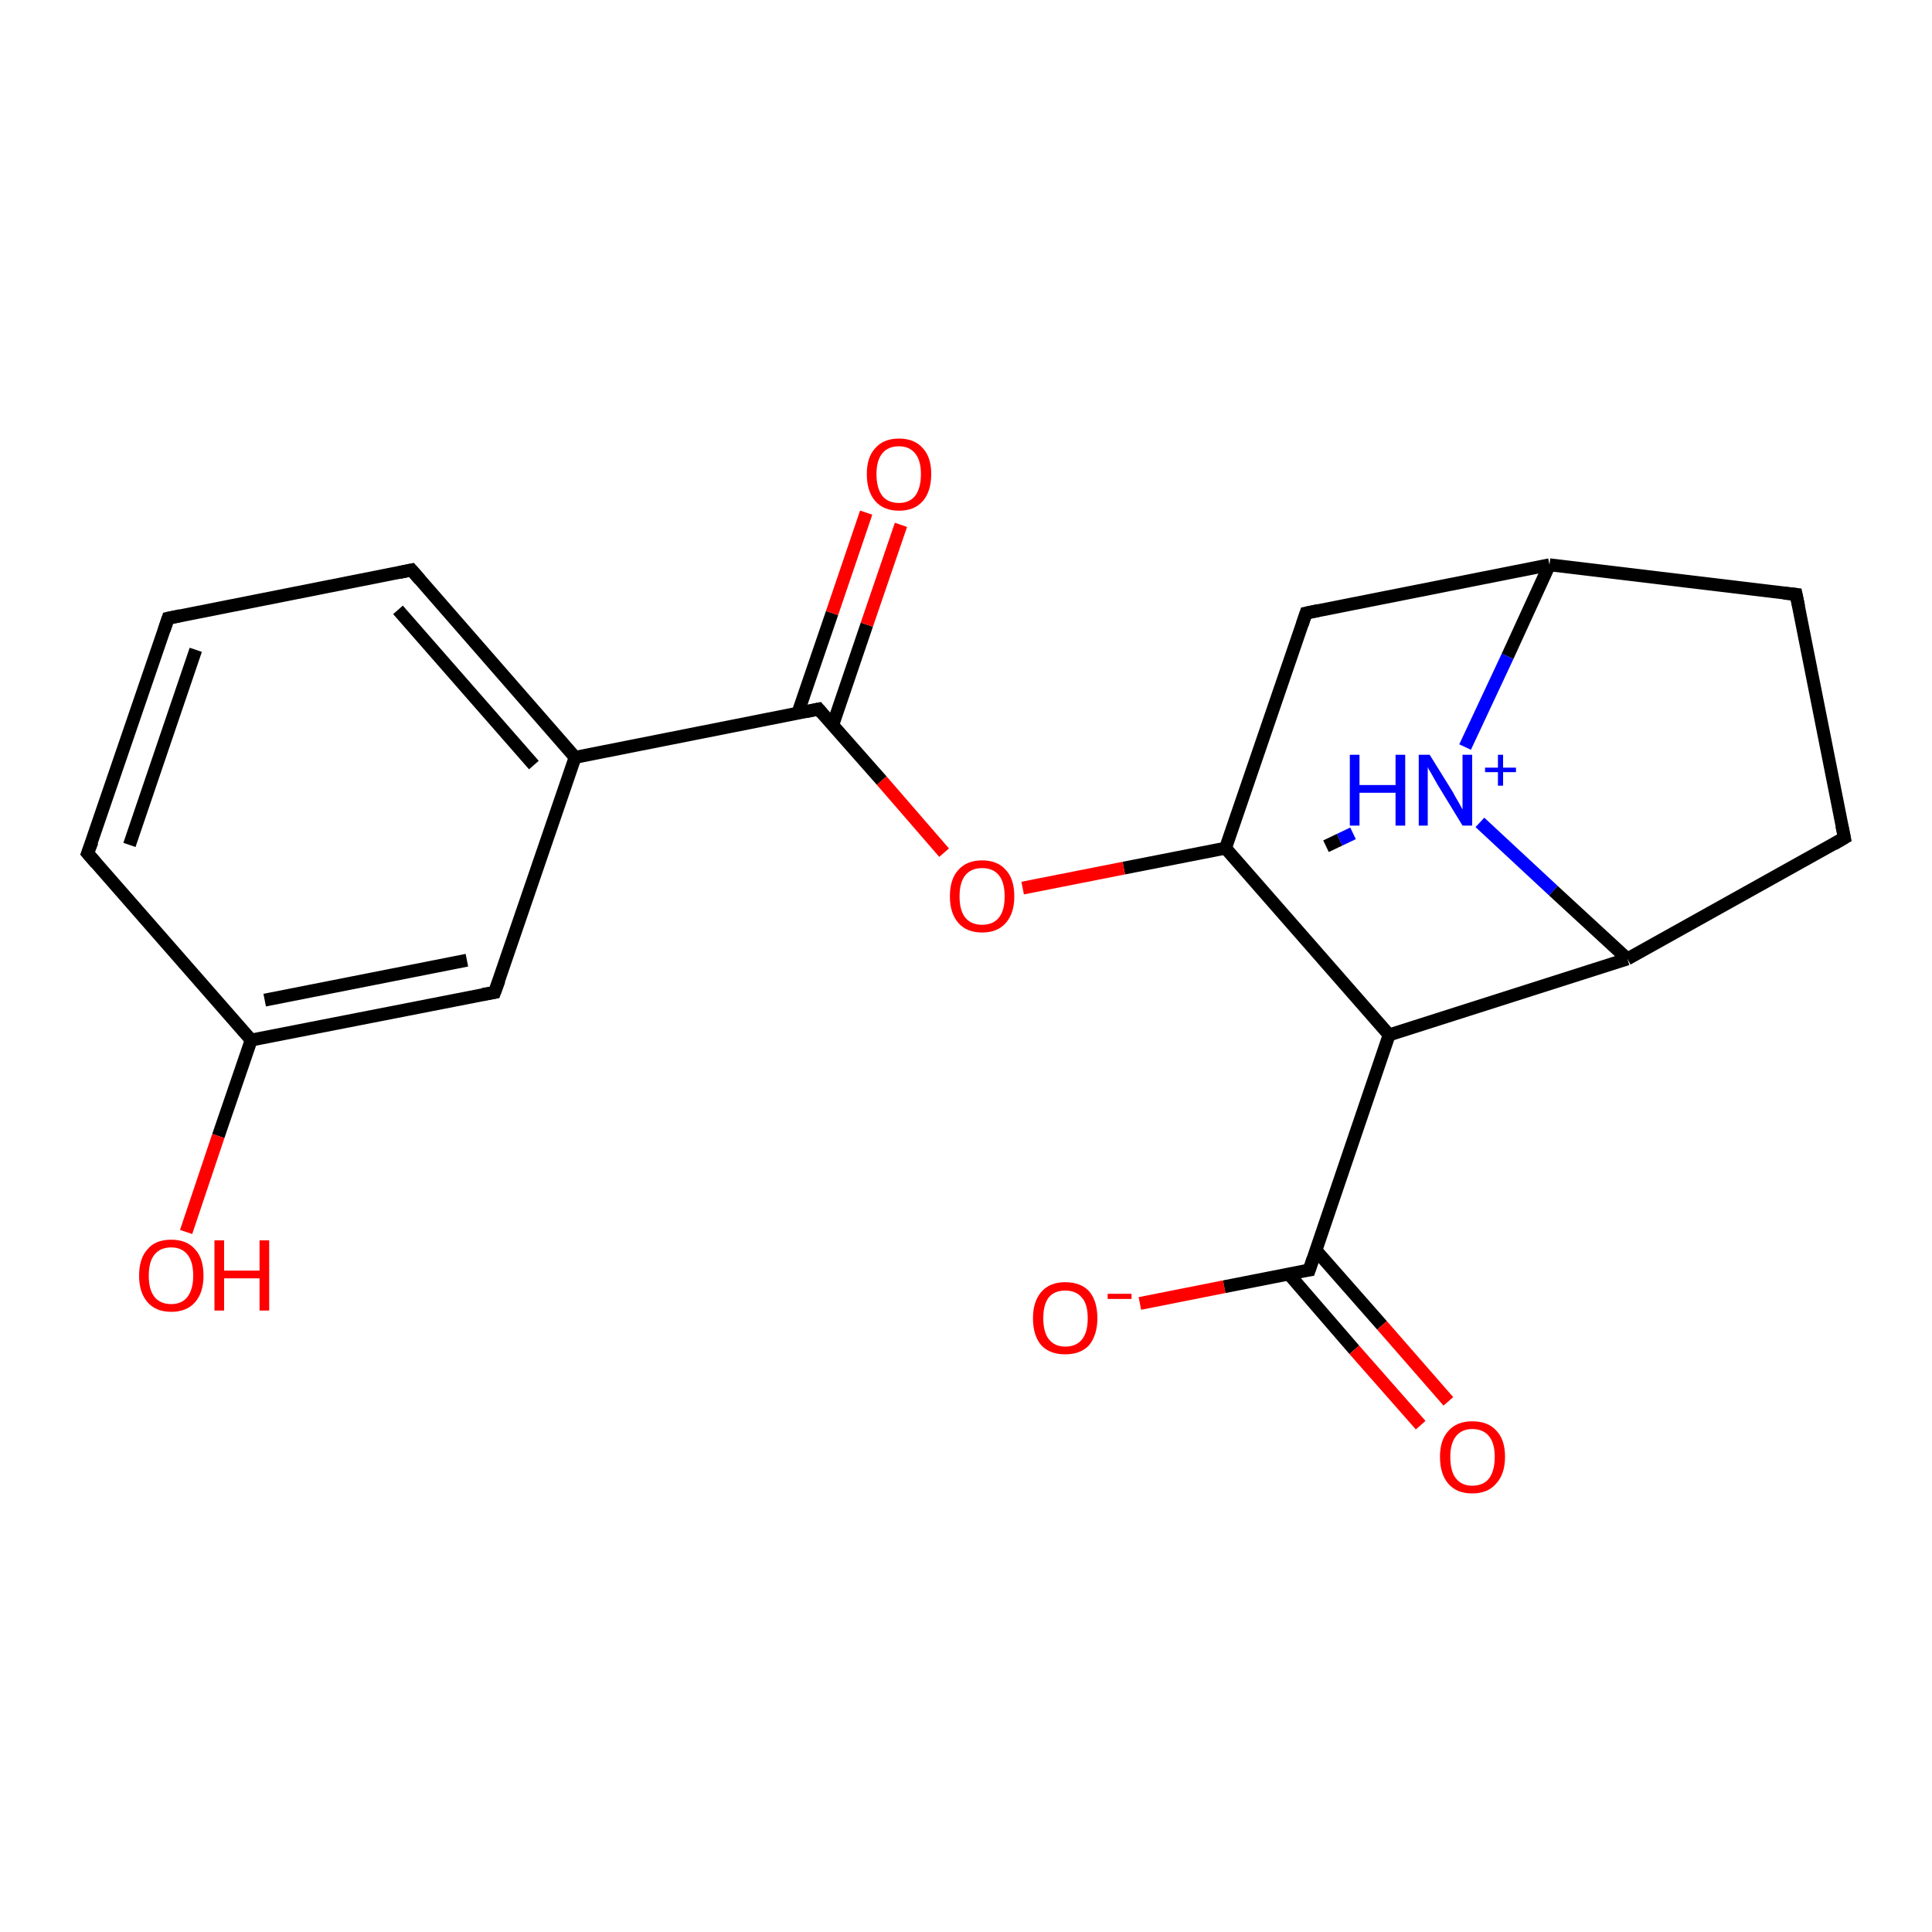 <?xml version='1.0' encoding='iso-8859-1'?>
<svg version='1.1' baseProfile='full'
              xmlns='http://www.w3.org/2000/svg'
                      xmlns:rdkit='http://www.rdkit.org/xml'
                      xmlns:xlink='http://www.w3.org/1999/xlink'
                  xml:space='preserve'
width='300px' height='300px' viewBox='0 0 300 300'>
<!-- END OF HEADER -->
<rect style='opacity:1.0;fill:#FFFFFF;stroke:none' width='300.0' height='300.0' x='0.0' y='0.0'> </rect>
<path class='bond-0 atom-0 atom-1' d='M 177.0,202.4 L 190.1,199.8' style='fill:none;fill-rule:evenodd;stroke:#FF0000;stroke-width:2.0px;stroke-linecap:butt;stroke-linejoin:miter;stroke-opacity:1' />
<path class='bond-0 atom-0 atom-1' d='M 190.1,199.8 L 203.3,197.2' style='fill:none;fill-rule:evenodd;stroke:#000000;stroke-width:2.0px;stroke-linecap:butt;stroke-linejoin:miter;stroke-opacity:1' />
<path class='bond-1 atom-1 atom-2' d='M 200.1,197.8 L 210.3,209.6' style='fill:none;fill-rule:evenodd;stroke:#000000;stroke-width:2.0px;stroke-linecap:butt;stroke-linejoin:miter;stroke-opacity:1' />
<path class='bond-1 atom-1 atom-2' d='M 210.3,209.6 L 220.6,221.3' style='fill:none;fill-rule:evenodd;stroke:#FF0000;stroke-width:2.0px;stroke-linecap:butt;stroke-linejoin:miter;stroke-opacity:1' />
<path class='bond-1 atom-1 atom-2' d='M 204.3,194.1 L 214.6,205.8' style='fill:none;fill-rule:evenodd;stroke:#000000;stroke-width:2.0px;stroke-linecap:butt;stroke-linejoin:miter;stroke-opacity:1' />
<path class='bond-1 atom-1 atom-2' d='M 214.6,205.8 L 224.9,217.6' style='fill:none;fill-rule:evenodd;stroke:#FF0000;stroke-width:2.0px;stroke-linecap:butt;stroke-linejoin:miter;stroke-opacity:1' />
<path class='bond-2 atom-1 atom-3' d='M 203.3,197.2 L 215.7,160.7' style='fill:none;fill-rule:evenodd;stroke:#000000;stroke-width:2.0px;stroke-linecap:butt;stroke-linejoin:miter;stroke-opacity:1' />
<path class='bond-3 atom-3 atom-4' d='M 215.7,160.7 L 252.7,148.9' style='fill:none;fill-rule:evenodd;stroke:#000000;stroke-width:2.0px;stroke-linecap:butt;stroke-linejoin:miter;stroke-opacity:1' />
<path class='bond-4 atom-4 atom-5' d='M 252.7,148.9 L 241.2,138.3' style='fill:none;fill-rule:evenodd;stroke:#000000;stroke-width:2.0px;stroke-linecap:butt;stroke-linejoin:miter;stroke-opacity:1' />
<path class='bond-4 atom-4 atom-5' d='M 241.2,138.3 L 229.8,127.7' style='fill:none;fill-rule:evenodd;stroke:#0000FF;stroke-width:2.0px;stroke-linecap:butt;stroke-linejoin:miter;stroke-opacity:1' />
<path class='bond-5 atom-5 atom-6' d='M 210.1,129.4 L 208.0,130.4' style='fill:none;fill-rule:evenodd;stroke:#0000FF;stroke-width:2.0px;stroke-linecap:butt;stroke-linejoin:miter;stroke-opacity:1' />
<path class='bond-5 atom-5 atom-6' d='M 208.0,130.4 L 205.9,131.4' style='fill:none;fill-rule:evenodd;stroke:#000000;stroke-width:2.0px;stroke-linecap:butt;stroke-linejoin:miter;stroke-opacity:1' />
<path class='bond-6 atom-5 atom-7' d='M 227.5,116.0 L 234.1,101.9' style='fill:none;fill-rule:evenodd;stroke:#0000FF;stroke-width:2.0px;stroke-linecap:butt;stroke-linejoin:miter;stroke-opacity:1' />
<path class='bond-6 atom-5 atom-7' d='M 234.1,101.9 L 240.6,87.7' style='fill:none;fill-rule:evenodd;stroke:#000000;stroke-width:2.0px;stroke-linecap:butt;stroke-linejoin:miter;stroke-opacity:1' />
<path class='bond-7 atom-7 atom-8' d='M 240.6,87.7 L 278.9,92.3' style='fill:none;fill-rule:evenodd;stroke:#000000;stroke-width:2.0px;stroke-linecap:butt;stroke-linejoin:miter;stroke-opacity:1' />
<path class='bond-8 atom-8 atom-9' d='M 278.9,92.3 L 286.4,130.1' style='fill:none;fill-rule:evenodd;stroke:#000000;stroke-width:2.0px;stroke-linecap:butt;stroke-linejoin:miter;stroke-opacity:1' />
<path class='bond-9 atom-7 atom-10' d='M 240.6,87.7 L 202.8,95.2' style='fill:none;fill-rule:evenodd;stroke:#000000;stroke-width:2.0px;stroke-linecap:butt;stroke-linejoin:miter;stroke-opacity:1' />
<path class='bond-10 atom-10 atom-11' d='M 202.8,95.2 L 190.3,131.7' style='fill:none;fill-rule:evenodd;stroke:#000000;stroke-width:2.0px;stroke-linecap:butt;stroke-linejoin:miter;stroke-opacity:1' />
<path class='bond-11 atom-11 atom-12' d='M 190.3,131.7 L 174.5,134.8' style='fill:none;fill-rule:evenodd;stroke:#000000;stroke-width:2.0px;stroke-linecap:butt;stroke-linejoin:miter;stroke-opacity:1' />
<path class='bond-11 atom-11 atom-12' d='M 174.5,134.8 L 158.8,137.9' style='fill:none;fill-rule:evenodd;stroke:#FF0000;stroke-width:2.0px;stroke-linecap:butt;stroke-linejoin:miter;stroke-opacity:1' />
<path class='bond-12 atom-12 atom-13' d='M 146.6,132.4 L 136.9,121.2' style='fill:none;fill-rule:evenodd;stroke:#FF0000;stroke-width:2.0px;stroke-linecap:butt;stroke-linejoin:miter;stroke-opacity:1' />
<path class='bond-12 atom-12 atom-13' d='M 136.9,121.2 L 127.1,110.1' style='fill:none;fill-rule:evenodd;stroke:#000000;stroke-width:2.0px;stroke-linecap:butt;stroke-linejoin:miter;stroke-opacity:1' />
<path class='bond-13 atom-13 atom-14' d='M 129.3,112.6 L 134.6,97.0' style='fill:none;fill-rule:evenodd;stroke:#000000;stroke-width:2.0px;stroke-linecap:butt;stroke-linejoin:miter;stroke-opacity:1' />
<path class='bond-13 atom-13 atom-14' d='M 134.6,97.0 L 139.9,81.5' style='fill:none;fill-rule:evenodd;stroke:#FF0000;stroke-width:2.0px;stroke-linecap:butt;stroke-linejoin:miter;stroke-opacity:1' />
<path class='bond-13 atom-13 atom-14' d='M 123.9,110.7 L 129.2,95.2' style='fill:none;fill-rule:evenodd;stroke:#000000;stroke-width:2.0px;stroke-linecap:butt;stroke-linejoin:miter;stroke-opacity:1' />
<path class='bond-13 atom-13 atom-14' d='M 129.2,95.2 L 134.5,79.6' style='fill:none;fill-rule:evenodd;stroke:#FF0000;stroke-width:2.0px;stroke-linecap:butt;stroke-linejoin:miter;stroke-opacity:1' />
<path class='bond-14 atom-13 atom-15' d='M 127.1,110.1 L 89.3,117.6' style='fill:none;fill-rule:evenodd;stroke:#000000;stroke-width:2.0px;stroke-linecap:butt;stroke-linejoin:miter;stroke-opacity:1' />
<path class='bond-15 atom-15 atom-16' d='M 89.3,117.6 L 63.9,88.5' style='fill:none;fill-rule:evenodd;stroke:#000000;stroke-width:2.0px;stroke-linecap:butt;stroke-linejoin:miter;stroke-opacity:1' />
<path class='bond-15 atom-15 atom-16' d='M 82.9,118.8 L 61.8,94.7' style='fill:none;fill-rule:evenodd;stroke:#000000;stroke-width:2.0px;stroke-linecap:butt;stroke-linejoin:miter;stroke-opacity:1' />
<path class='bond-16 atom-16 atom-17' d='M 63.9,88.5 L 26.1,96.0' style='fill:none;fill-rule:evenodd;stroke:#000000;stroke-width:2.0px;stroke-linecap:butt;stroke-linejoin:miter;stroke-opacity:1' />
<path class='bond-17 atom-17 atom-18' d='M 26.1,96.0 L 13.6,132.5' style='fill:none;fill-rule:evenodd;stroke:#000000;stroke-width:2.0px;stroke-linecap:butt;stroke-linejoin:miter;stroke-opacity:1' />
<path class='bond-17 atom-17 atom-18' d='M 30.4,100.9 L 20.1,131.2' style='fill:none;fill-rule:evenodd;stroke:#000000;stroke-width:2.0px;stroke-linecap:butt;stroke-linejoin:miter;stroke-opacity:1' />
<path class='bond-18 atom-18 atom-19' d='M 13.6,132.5 L 39.0,161.5' style='fill:none;fill-rule:evenodd;stroke:#000000;stroke-width:2.0px;stroke-linecap:butt;stroke-linejoin:miter;stroke-opacity:1' />
<path class='bond-19 atom-19 atom-20' d='M 39.0,161.5 L 33.9,176.4' style='fill:none;fill-rule:evenodd;stroke:#000000;stroke-width:2.0px;stroke-linecap:butt;stroke-linejoin:miter;stroke-opacity:1' />
<path class='bond-19 atom-19 atom-20' d='M 33.9,176.4 L 28.9,191.3' style='fill:none;fill-rule:evenodd;stroke:#FF0000;stroke-width:2.0px;stroke-linecap:butt;stroke-linejoin:miter;stroke-opacity:1' />
<path class='bond-20 atom-19 atom-21' d='M 39.0,161.5 L 76.8,154.1' style='fill:none;fill-rule:evenodd;stroke:#000000;stroke-width:2.0px;stroke-linecap:butt;stroke-linejoin:miter;stroke-opacity:1' />
<path class='bond-20 atom-19 atom-21' d='M 41.1,155.3 L 72.5,149.1' style='fill:none;fill-rule:evenodd;stroke:#000000;stroke-width:2.0px;stroke-linecap:butt;stroke-linejoin:miter;stroke-opacity:1' />
<path class='bond-21 atom-9 atom-4' d='M 286.4,130.1 L 252.7,148.9' style='fill:none;fill-rule:evenodd;stroke:#000000;stroke-width:2.0px;stroke-linecap:butt;stroke-linejoin:miter;stroke-opacity:1' />
<path class='bond-22 atom-21 atom-15' d='M 76.8,154.1 L 89.3,117.6' style='fill:none;fill-rule:evenodd;stroke:#000000;stroke-width:2.0px;stroke-linecap:butt;stroke-linejoin:miter;stroke-opacity:1' />
<path class='bond-23 atom-11 atom-3' d='M 190.3,131.7 L 215.7,160.7' style='fill:none;fill-rule:evenodd;stroke:#000000;stroke-width:2.0px;stroke-linecap:butt;stroke-linejoin:miter;stroke-opacity:1' />
<path d='M 202.6,197.3 L 203.3,197.2 L 203.9,195.4' style='fill:none;stroke:#000000;stroke-width:2.0px;stroke-linecap:butt;stroke-linejoin:miter;stroke-opacity:1;' />
<path d='M 277.0,92.1 L 278.9,92.3 L 279.3,94.2' style='fill:none;stroke:#000000;stroke-width:2.0px;stroke-linecap:butt;stroke-linejoin:miter;stroke-opacity:1;' />
<path d='M 286.0,128.2 L 286.4,130.1 L 284.7,131.1' style='fill:none;stroke:#000000;stroke-width:2.0px;stroke-linecap:butt;stroke-linejoin:miter;stroke-opacity:1;' />
<path d='M 204.7,94.8 L 202.8,95.2 L 202.2,97.0' style='fill:none;stroke:#000000;stroke-width:2.0px;stroke-linecap:butt;stroke-linejoin:miter;stroke-opacity:1;' />
<path d='M 127.6,110.7 L 127.1,110.1 L 125.2,110.5' style='fill:none;stroke:#000000;stroke-width:2.0px;stroke-linecap:butt;stroke-linejoin:miter;stroke-opacity:1;' />
<path d='M 65.2,90.0 L 63.9,88.5 L 62.0,88.9' style='fill:none;stroke:#000000;stroke-width:2.0px;stroke-linecap:butt;stroke-linejoin:miter;stroke-opacity:1;' />
<path d='M 28.0,95.6 L 26.1,96.0 L 25.5,97.8' style='fill:none;stroke:#000000;stroke-width:2.0px;stroke-linecap:butt;stroke-linejoin:miter;stroke-opacity:1;' />
<path d='M 14.3,130.7 L 13.6,132.5 L 14.9,134.0' style='fill:none;stroke:#000000;stroke-width:2.0px;stroke-linecap:butt;stroke-linejoin:miter;stroke-opacity:1;' />
<path d='M 75.0,154.4 L 76.8,154.1 L 77.5,152.2' style='fill:none;stroke:#000000;stroke-width:2.0px;stroke-linecap:butt;stroke-linejoin:miter;stroke-opacity:1;' />
<path class='atom-0' d='M 160.4 204.7
Q 160.4 202.1, 161.7 200.6
Q 163.0 199.1, 165.4 199.1
Q 167.9 199.1, 169.2 200.6
Q 170.4 202.1, 170.4 204.7
Q 170.4 207.3, 169.1 208.9
Q 167.8 210.3, 165.4 210.3
Q 163.0 210.3, 161.7 208.9
Q 160.4 207.4, 160.4 204.7
M 165.4 209.1
Q 167.1 209.1, 168.0 208.0
Q 168.9 206.9, 168.9 204.7
Q 168.9 202.5, 168.0 201.5
Q 167.1 200.4, 165.4 200.4
Q 163.8 200.4, 162.9 201.4
Q 162.0 202.5, 162.0 204.7
Q 162.0 206.9, 162.9 208.0
Q 163.8 209.1, 165.4 209.1
' fill='#FF0000'/>
<path class='atom-0' d='M 172.0 200.9
L 175.7 200.9
L 175.7 201.7
L 172.0 201.7
L 172.0 200.9
' fill='#FF0000'/>
<path class='atom-2' d='M 223.6 226.2
Q 223.6 223.6, 224.9 222.2
Q 226.2 220.7, 228.6 220.7
Q 231.1 220.7, 232.4 222.2
Q 233.7 223.6, 233.7 226.2
Q 233.7 228.9, 232.3 230.4
Q 231.0 231.9, 228.6 231.9
Q 226.2 231.9, 224.9 230.4
Q 223.6 228.9, 223.6 226.2
M 228.6 230.7
Q 230.3 230.7, 231.2 229.6
Q 232.1 228.4, 232.1 226.2
Q 232.1 224.1, 231.2 223.0
Q 230.3 221.9, 228.6 221.9
Q 227.0 221.9, 226.1 223.0
Q 225.2 224.1, 225.2 226.2
Q 225.2 228.5, 226.1 229.6
Q 227.0 230.7, 228.6 230.7
' fill='#FF0000'/>
<path class='atom-5' d='M 209.6 117.2
L 211.1 117.2
L 211.1 121.9
L 216.7 121.9
L 216.7 117.2
L 218.2 117.2
L 218.2 128.2
L 216.7 128.2
L 216.7 123.1
L 211.1 123.1
L 211.1 128.2
L 209.6 128.2
L 209.6 117.2
' fill='#0000FF'/>
<path class='atom-5' d='M 222.0 117.2
L 225.6 123.0
Q 225.9 123.6, 226.5 124.6
Q 227.1 125.7, 227.1 125.7
L 227.1 117.2
L 228.6 117.2
L 228.6 128.2
L 227.1 128.2
L 223.2 121.8
Q 222.8 121.1, 222.3 120.2
Q 221.8 119.4, 221.7 119.1
L 221.7 128.2
L 220.3 128.2
L 220.3 117.2
L 222.0 117.2
' fill='#0000FF'/>
<path class='atom-5' d='M 230.6 119.2
L 232.6 119.2
L 232.6 117.2
L 233.4 117.2
L 233.4 119.2
L 235.4 119.2
L 235.4 119.9
L 233.4 119.9
L 233.4 122.0
L 232.6 122.0
L 232.6 119.9
L 230.6 119.9
L 230.6 119.2
' fill='#0000FF'/>
<path class='atom-12' d='M 147.5 139.2
Q 147.5 136.5, 148.8 135.1
Q 150.1 133.6, 152.5 133.6
Q 154.9 133.6, 156.2 135.1
Q 157.5 136.5, 157.5 139.2
Q 157.5 141.8, 156.2 143.3
Q 154.9 144.8, 152.5 144.8
Q 150.1 144.8, 148.8 143.3
Q 147.5 141.8, 147.5 139.2
M 152.5 143.6
Q 154.2 143.6, 155.1 142.5
Q 156.0 141.4, 156.0 139.2
Q 156.0 137.0, 155.1 135.9
Q 154.2 134.8, 152.5 134.8
Q 150.8 134.8, 149.9 135.9
Q 149.0 137.0, 149.0 139.2
Q 149.0 141.4, 149.9 142.5
Q 150.8 143.6, 152.5 143.6
' fill='#FF0000'/>
<path class='atom-14' d='M 134.6 73.6
Q 134.6 71.0, 135.9 69.6
Q 137.2 68.1, 139.6 68.1
Q 142.0 68.1, 143.3 69.6
Q 144.6 71.0, 144.6 73.6
Q 144.6 76.3, 143.3 77.8
Q 142.0 79.3, 139.6 79.3
Q 137.2 79.3, 135.9 77.8
Q 134.6 76.3, 134.6 73.6
M 139.6 78.1
Q 141.2 78.1, 142.1 77.0
Q 143.0 75.8, 143.0 73.6
Q 143.0 71.5, 142.1 70.4
Q 141.2 69.3, 139.6 69.3
Q 137.9 69.3, 137.0 70.4
Q 136.1 71.5, 136.1 73.6
Q 136.1 75.8, 137.0 77.0
Q 137.9 78.1, 139.6 78.1
' fill='#FF0000'/>
<path class='atom-20' d='M 21.6 198.1
Q 21.6 195.4, 22.9 194.0
Q 24.1 192.5, 26.6 192.5
Q 29.0 192.5, 30.3 194.0
Q 31.6 195.4, 31.6 198.1
Q 31.6 200.7, 30.3 202.2
Q 29.0 203.7, 26.6 203.7
Q 24.2 203.7, 22.9 202.2
Q 21.6 200.7, 21.6 198.1
M 26.6 202.5
Q 28.2 202.5, 29.1 201.4
Q 30.0 200.2, 30.0 198.1
Q 30.0 195.9, 29.1 194.8
Q 28.2 193.7, 26.6 193.7
Q 24.9 193.7, 24.0 194.8
Q 23.1 195.9, 23.1 198.1
Q 23.1 200.3, 24.0 201.4
Q 24.9 202.5, 26.6 202.5
' fill='#FF0000'/>
<path class='atom-20' d='M 33.3 192.6
L 34.8 192.6
L 34.8 197.3
L 40.3 197.3
L 40.3 192.6
L 41.8 192.6
L 41.8 203.5
L 40.3 203.5
L 40.3 198.5
L 34.8 198.5
L 34.8 203.5
L 33.3 203.5
L 33.3 192.6
' fill='#FF0000'/>
</svg>

